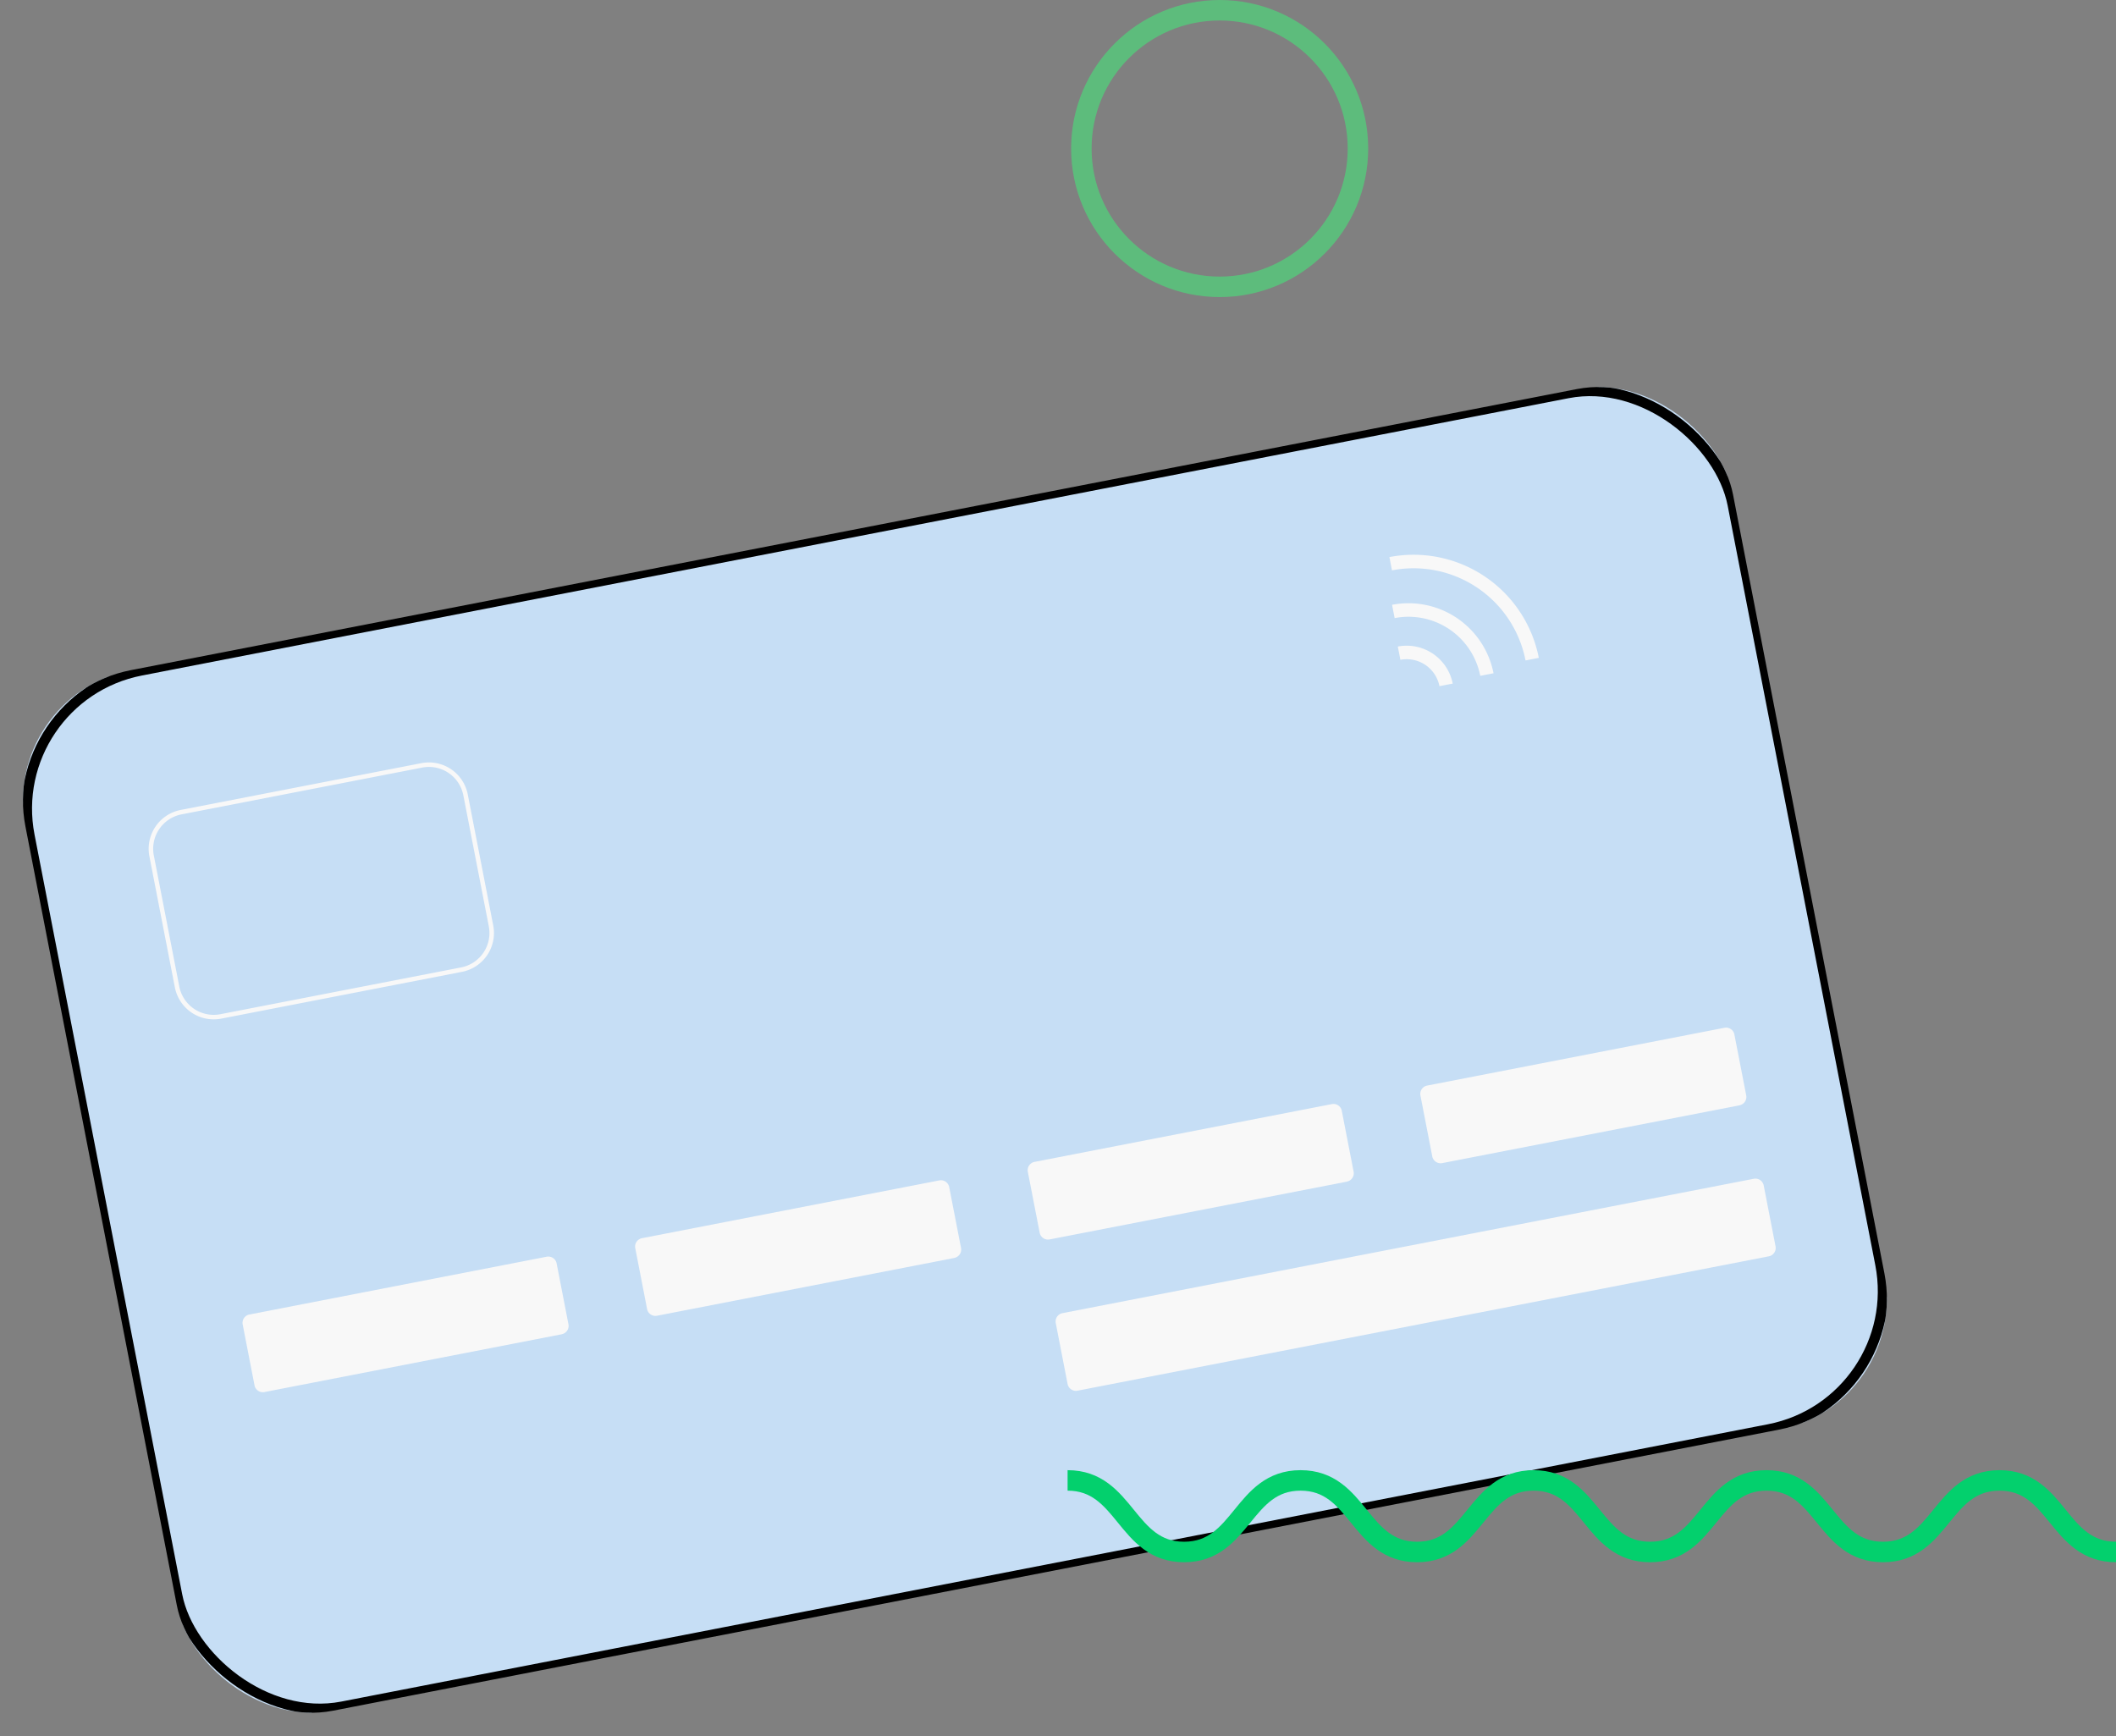 <svg xmlns="http://www.w3.org/2000/svg" xmlns:xlink="http://www.w3.org/1999/xlink" width="206.562" height="169.475" viewBox="0 0 206.562 169.475">
  <rect x="0" y="0" width="206.562" height="169.475" fill="#808080" stroke="none"/>
  <defs>
    <clipPath id="clip-path">
      <rect id="Rettangolo_701" data-name="Rettangolo 701" width="169.813" height="103.474" rx="13" fill="none"/>
    </clipPath>
  </defs>
  <g id="Raggruppa_1978" data-name="Raggruppa 1978" transform="translate(-697.438 -2400.257)">
    <g id="Raggruppa_1849" data-name="Raggruppa 1849" transform="translate(697.438 2468.159) rotate(-11)">
      <g id="Raggruppa_1806" data-name="Raggruppa 1806" clip-path="url(#clip-path)">
        <path id="Tracciato_1280" data-name="Tracciato 1280" d="M163.823,103.534H6.55A6.05,6.05,0,0,1,.5,97.484V6.55A6.05,6.05,0,0,1,6.55.5H163.823a6.05,6.05,0,0,1,6.05,6.05V97.484a6.05,6.05,0,0,1-6.05,6.05" transform="translate(-0.28 -0.28)" fill="#c6def5"/>
        <rect id="Rettangolo_700" data-name="Rettangolo 700" width="169.373" height="103.034" rx="13.748" transform="translate(0.22 0.22)" fill="none" stroke="#000" stroke-width="1"/>
        <path id="Tracciato_1281" data-name="Tracciato 1281" d="M56.62,153.033H27.056a.829.829,0,0,1-.829-.828V146.15a.829.829,0,0,1,.829-.828H56.62a.828.828,0,0,1,.828.828V152.2a.828.828,0,0,1-.828.828" transform="translate(-14.685 -81.37)" fill="#f8f8f8"/>
        <path id="Tracciato_1282" data-name="Tracciato 1282" d="M53.529,53.3H29.586a3.864,3.864,0,0,1-3.859-3.859V36.406a3.864,3.864,0,0,1,3.859-3.859H53.529a3.864,3.864,0,0,1,3.859,3.859V49.441A3.864,3.864,0,0,1,53.529,53.3M29.586,32.987a3.423,3.423,0,0,0-3.419,3.419V49.441a3.423,3.423,0,0,0,3.419,3.419H53.529a3.423,3.423,0,0,0,3.419-3.419V36.406a3.423,3.423,0,0,0-3.419-3.419Z" transform="translate(-14.405 -18.224)" fill="#f8f8f8"/>
        <path id="Tracciato_1283" data-name="Tracciato 1283" d="M145.334,153.033H115.77a.829.829,0,0,1-.829-.828V146.15a.829.829,0,0,1,.829-.828h29.564a.828.828,0,0,1,.828.828V152.2a.828.828,0,0,1-.828.828" transform="translate(-64.359 -81.37)" fill="#f8f8f8"/>
        <path id="Tracciato_1284" data-name="Tracciato 1284" d="M234.048,153.033H204.484a.829.829,0,0,1-.829-.828V146.15a.829.829,0,0,1,.829-.828h29.564a.828.828,0,0,1,.828.828V152.2a.828.828,0,0,1-.828.828" transform="translate(-114.032 -81.37)" fill="#f8f8f8"/>
        <path id="Tracciato_1285" data-name="Tracciato 1285" d="M322.762,153.033H293.2a.829.829,0,0,1-.829-.828V146.15a.829.829,0,0,1,.829-.828h29.564a.828.828,0,0,1,.828.828V152.2a.828.828,0,0,1-.828.828" transform="translate(-163.706 -81.37)" fill="#f8f8f8"/>
        <path id="Tracciato_1286" data-name="Tracciato 1286" d="M272.908,187.151H204.161a.828.828,0,0,1-.828-.828v-6.054a.828.828,0,0,1,.828-.828h68.747a.828.828,0,0,1,.828.828v6.054a.828.828,0,0,1-.828.828" transform="translate(-113.852 -100.474)" fill="#f8f8f8"/>
        <path id="Tracciato_1287" data-name="Tracciato 1287" d="M311.019,53.056H309.7a3.256,3.256,0,0,0-3.252-3.252v-1.32a4.578,4.578,0,0,1,4.572,4.572" transform="translate(-171.589 -27.148)" fill="#f8f8f8"/>
        <path id="Tracciato_1288" data-name="Tracciato 1288" d="M315.425,47.6H314.1a7.137,7.137,0,0,0-7.129-7.129v-1.32a8.459,8.459,0,0,1,8.449,8.449" transform="translate(-171.885 -21.92)" fill="#f8f8f8"/>
        <path id="Tracciato_1289" data-name="Tracciato 1289" d="M320.846,41.087h-1.32a11.132,11.132,0,0,0-11.119-11.119v-1.32a12.454,12.454,0,0,1,12.439,12.439" transform="translate(-172.686 -16.041)" fill="#f8f8f8"/>
      </g>
    </g>
    <path id="Tracciato_1310" data-name="Tracciato 1310" d="M0,5c5.686,0,5.686,6.986,11.371,6.986S17.057,5,22.743,5s5.686,6.986,11.371,6.986S39.8,5,45.485,5s5.686,6.986,11.371,6.986S62.542,5,68.228,5s5.686,6.986,11.371,6.986S85.286,5,90.972,5s5.686,6.986,11.373,6.986" transform="translate(904 2556.757) rotate(180)" fill="none" stroke="#03d06d" stroke-width="2"/>
    <g id="Ellisse_56" data-name="Ellisse 56" transform="translate(831 2429.257) rotate(180)" fill="none" stroke="#5dbc7c" stroke-width="2">
      <circle cx="14.5" cy="14.5" r="14.5" stroke="none"/>
      <circle cx="14.5" cy="14.5" r="13.5" fill="none"/>
    </g>
  </g>
</svg>
